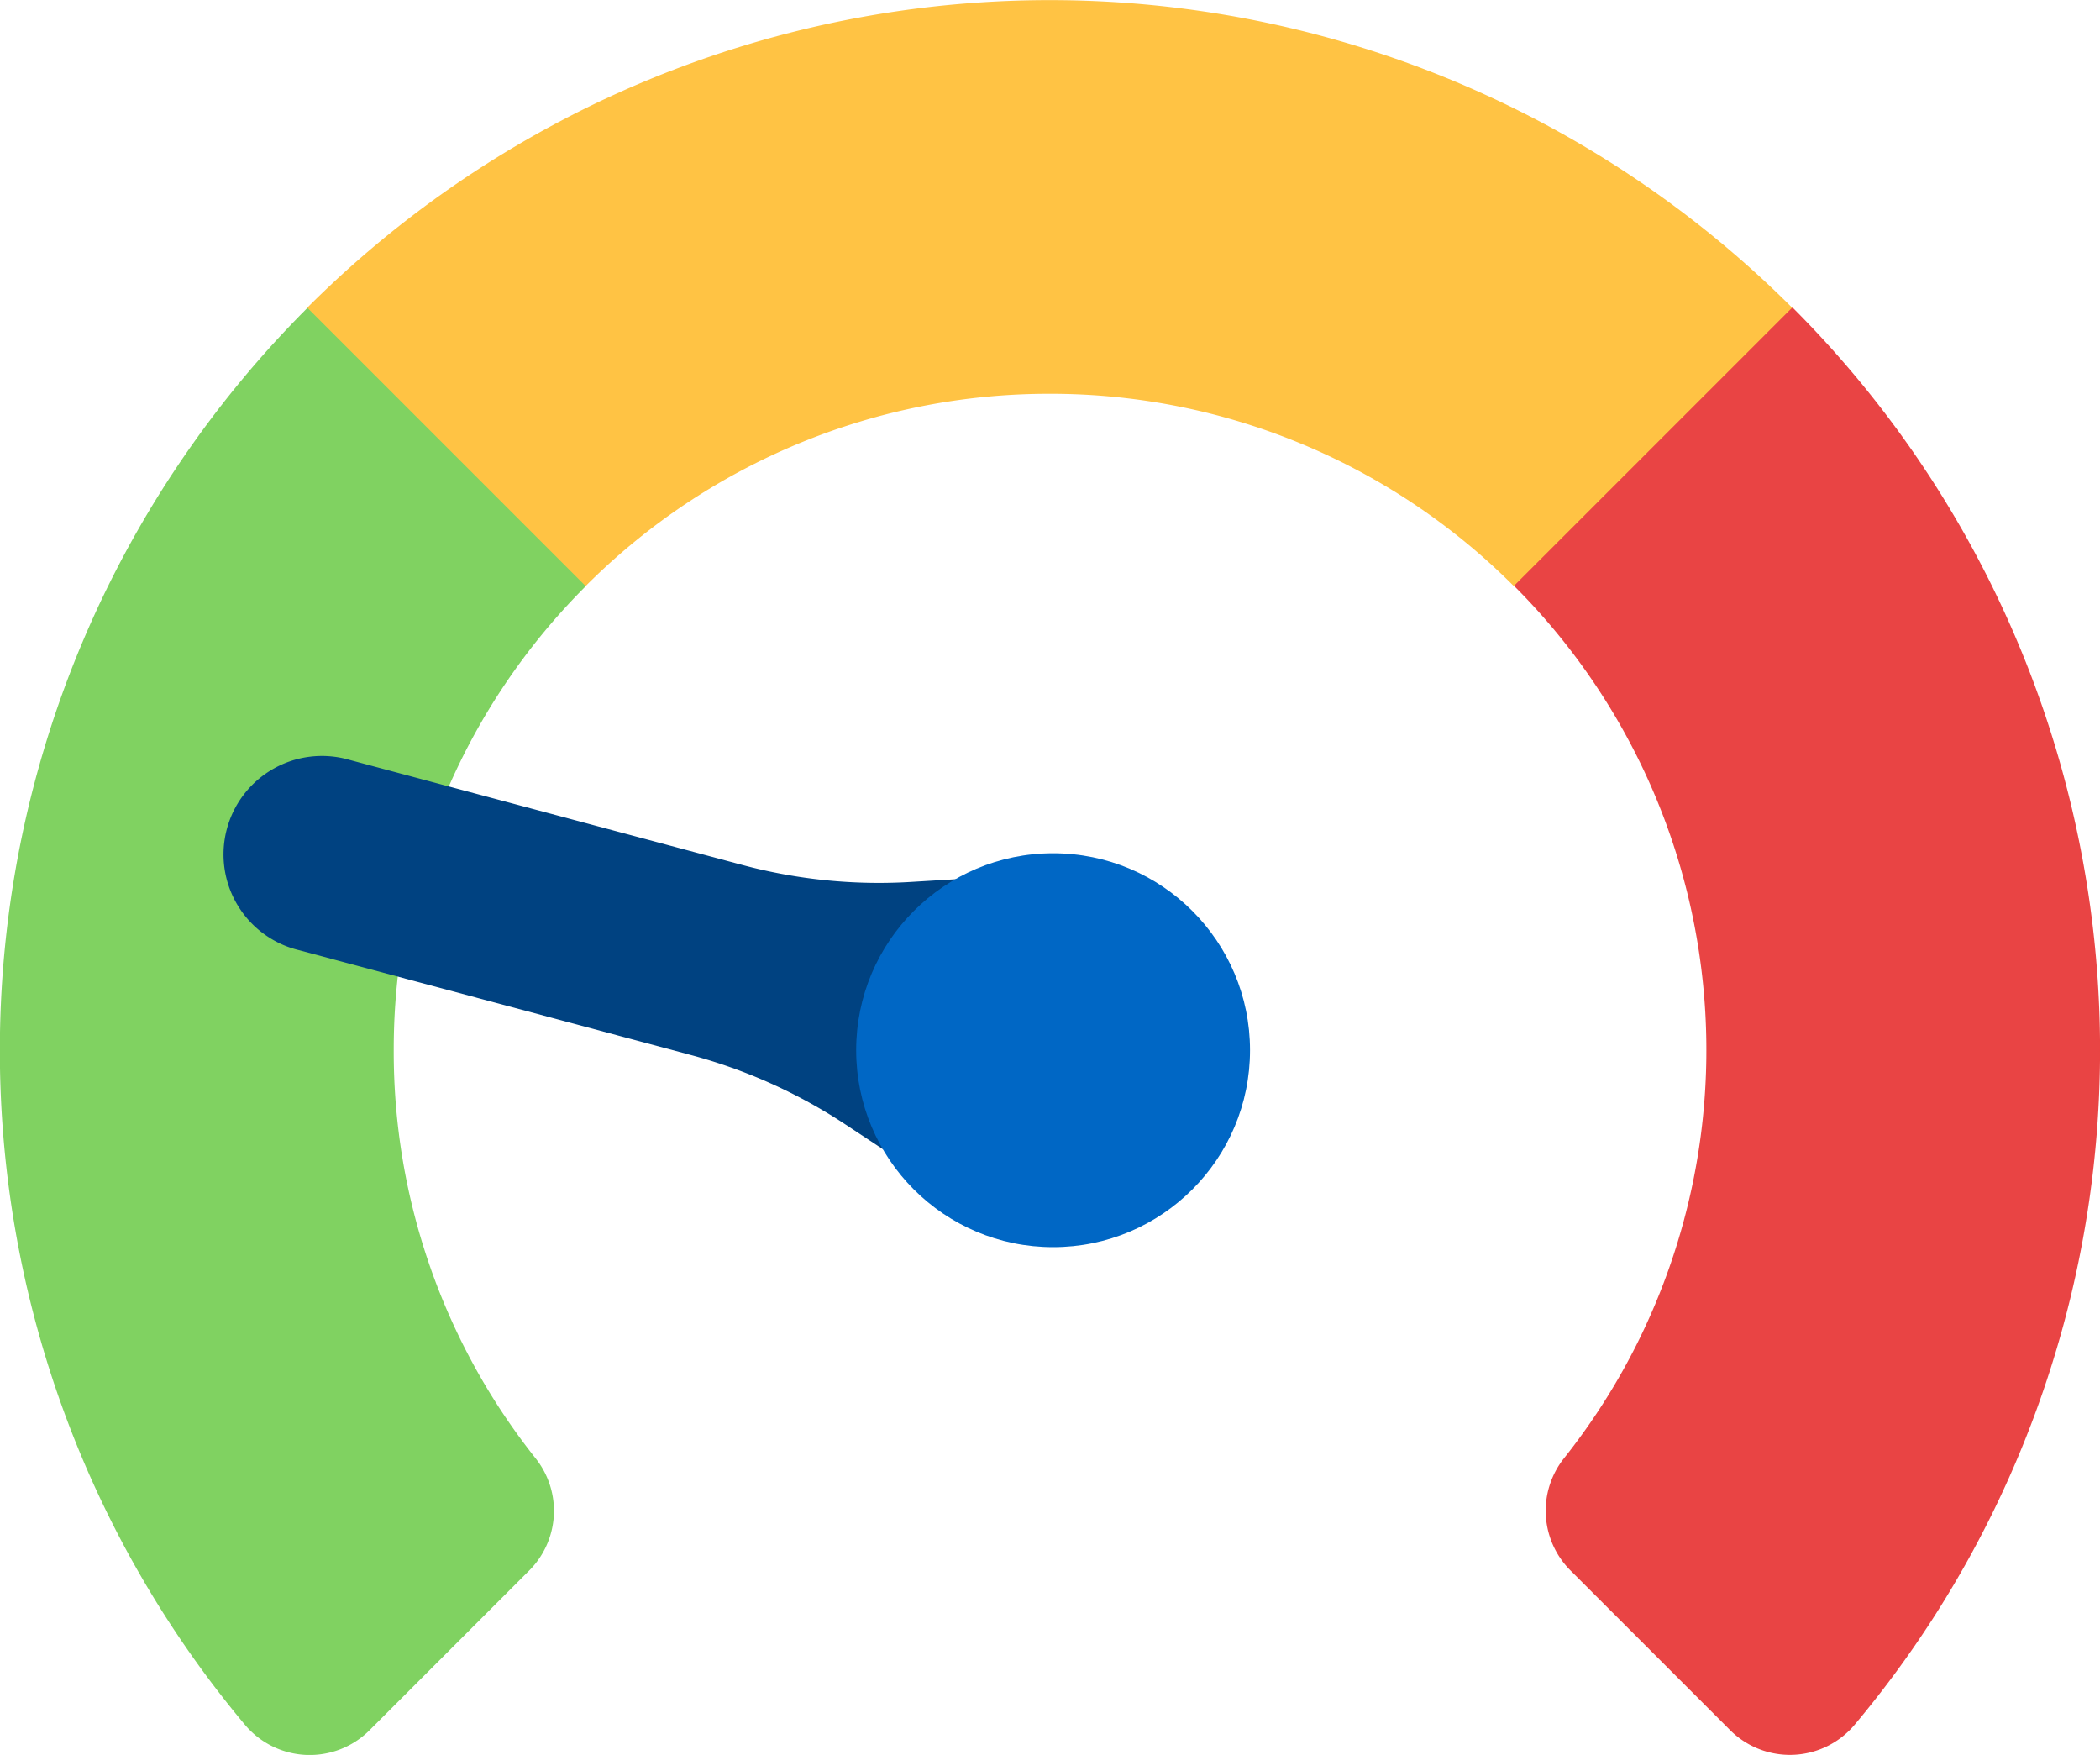 <svg xmlns="http://www.w3.org/2000/svg" width="18.001" height="15.041" viewBox="0 0 18.001 15.041">
  <g id="Group_1351" data-name="Group 1351" transform="translate(23049.5 -2015.534)">
    <path id="Path_1661" data-name="Path 1661" d="M371.523,91.514l-1.3.739L369.137,93.9a5.625,5.625,0,0,1,.427,7.477.723.723,0,0,0,.056.961l1.369,1.369a.725.725,0,0,0,1.067-.047,9,9,0,0,0-.533-12.147Z" transform="translate(-23405.658 1926.656)" fill="#e94444"/>
    <path id="Path_1662" data-name="Path 1662" d="M3.375,97.878A5.607,5.607,0,0,1,5.023,93.9L3.938,92.253l-1.3-.739A9,9,0,0,0,2.1,103.661a.725.725,0,0,0,1.067.047l1.369-1.369a.723.723,0,0,0,.056-.961A5.6,5.6,0,0,1,3.375,97.878Z" transform="translate(-23049.5 1926.656)" fill="#80d261"/>
    <path id="Path_1663" data-name="Path 1663" d="M81.345,19.909a5.607,5.607,0,0,1,3.977,1.648l2.386-2.386a9,9,0,0,0-12.728,0l2.386,2.386A5.607,5.607,0,0,1,81.345,19.909Z" transform="translate(-23121.846 1999)" fill="#ffc344"/>
    <g id="Group_1352" data-name="Group 1352" transform="translate(-23047.566 2022.016)">
      <path id="Path_1667" data-name="Path 1667" d="M266.415,204.061l.871.575.728-2.717-1.042.063a4.528,4.528,0,0,1-1.443-.146l-3.365-.9a.844.844,0,1,0-.437,1.63l3.365.9A4.526,4.526,0,0,1,266.415,204.061Z" transform="translate(-261.101 -200.905)" fill="#004281"/>
      <circle id="Ellipse_143" data-name="Ellipse 143" cx="1.688" cy="1.688" r="1.688" transform="translate(5.405 0.831)" fill="#0067c5"/>
    </g>
  </g>
</svg>
